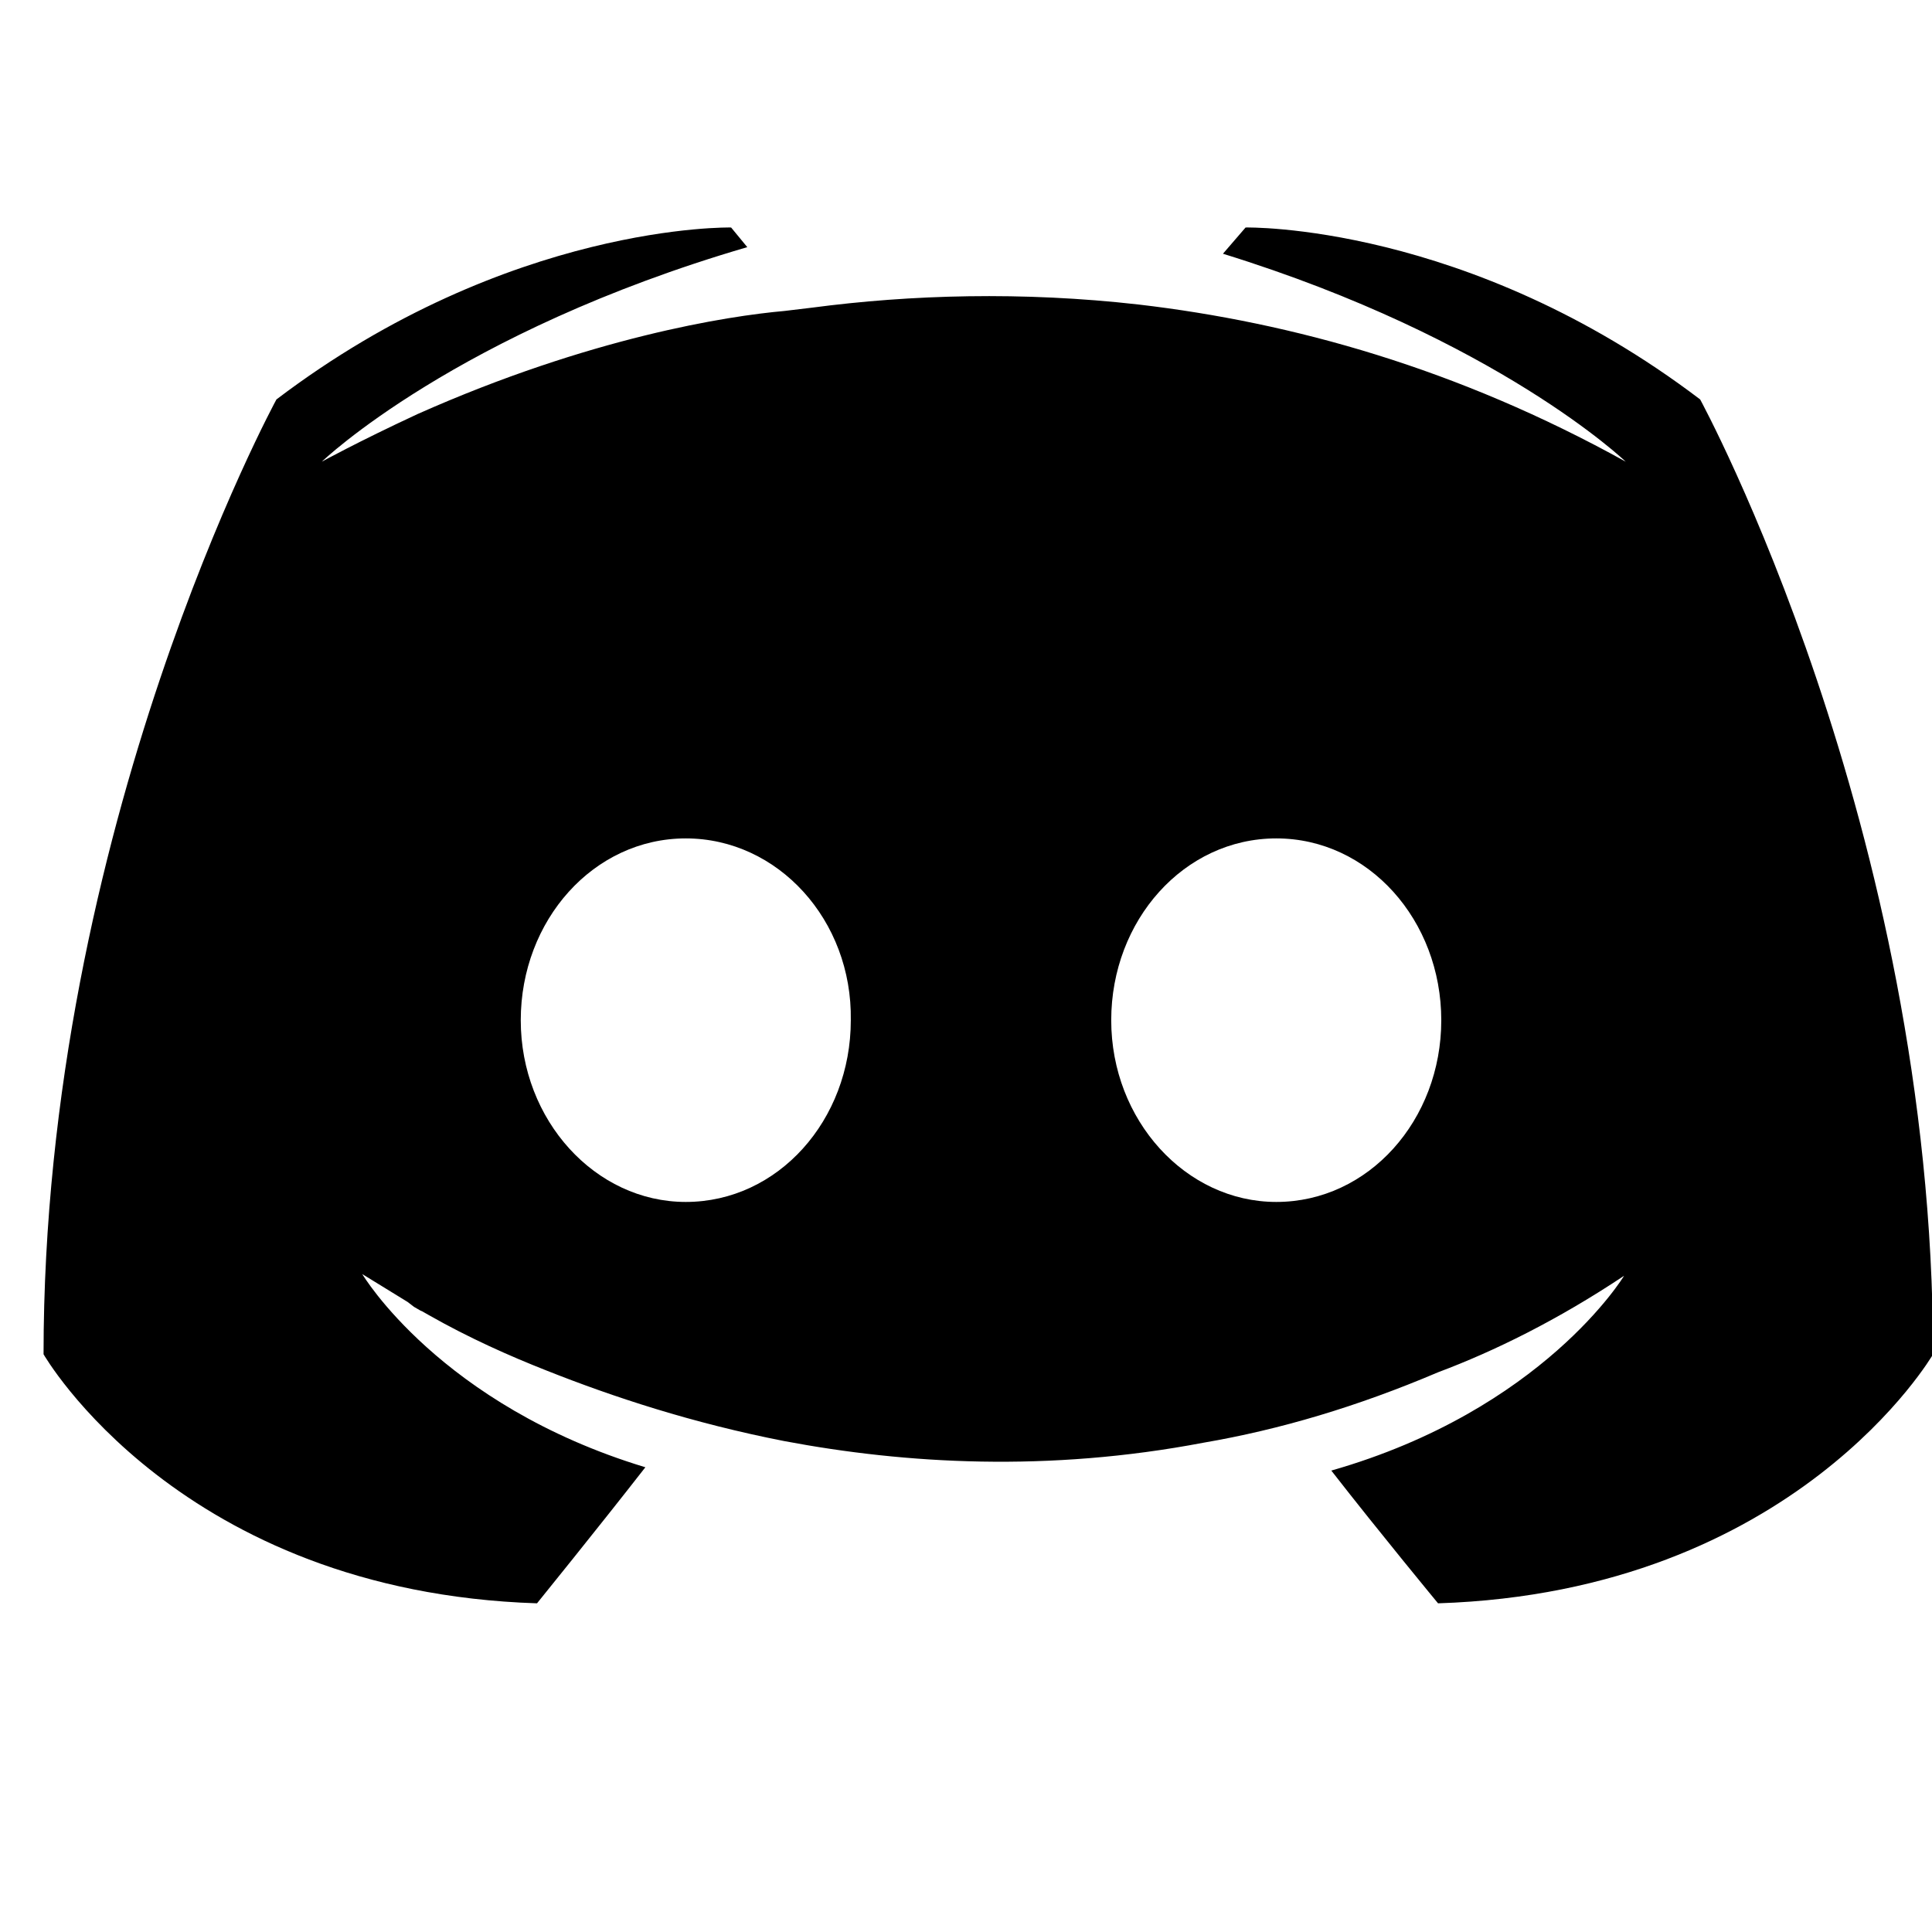 <svg xmlns="http://www.w3.org/2000/svg" width="24" height="24" fill-rule="evenodd" clip-rule="evenodd" viewBox="0 0 24 24">
<path d="M 17.864 19.917 C 22.306 19.773 24.013 16.823 24.013 16.823 C 24.013 10.272 21.12 4.962 21.12 4.962 C 18.227 2.765 15.473 2.826 15.473 2.826 L 15.192 3.152 C 18.608 4.209 20.195 5.735 20.195 5.735 C 18.105 4.576 16.054 4.006 14.145 3.783 C 12.699 3.619 11.312 3.66 10.086 3.822 L 9.744 3.863 C 9.042 3.925 7.333 4.189 5.184 5.145 C 4.44 5.491 3.998 5.735 3.998 5.735 C 3.998 5.735 5.665 4.128 9.283 3.07 L 9.082 2.826 C 9.082 2.826 6.329 2.765 3.434 4.962 C 3.434 4.962 0.541 10.272 0.541 16.823 C 0.541 16.823 2.229 19.773 6.671 19.917 C 6.671 19.917 7.414 19 8.017 18.227 C 5.465 17.454 4.5 15.827 4.5 15.827 L 5.063 16.173 L 5.144 16.235 L 5.222 16.28 L 5.245 16.29 L 5.324 16.335 C 5.827 16.621 6.329 16.844 6.791 17.026 C 7.615 17.353 8.599 17.678 9.744 17.902 C 11.252 18.186 13.022 18.289 14.949 17.922 C 15.895 17.76 16.858 17.475 17.864 17.047 C 18.568 16.783 19.351 16.397 20.175 15.848 C 20.175 15.848 19.17 17.516 16.538 18.268 C 17.14 19.041 17.864 19.917 17.864 19.917 Z M 8.519 10.415 C 7.374 10.415 6.469 11.432 6.469 12.674 C 6.469 13.915 7.394 14.931 8.519 14.931 C 9.665 14.931 10.569 13.915 10.569 12.674 C 10.589 11.432 9.665 10.415 8.519 10.415 Z M 15.855 10.415 C 14.709 10.415 13.804 11.432 13.804 12.674 C 13.804 13.915 14.729 14.931 15.855 14.931 C 17 14.931 17.904 13.915 17.904 12.674 C 17.904 11.432 17 10.415 15.855 10.415 Z" style=""/>
</svg>